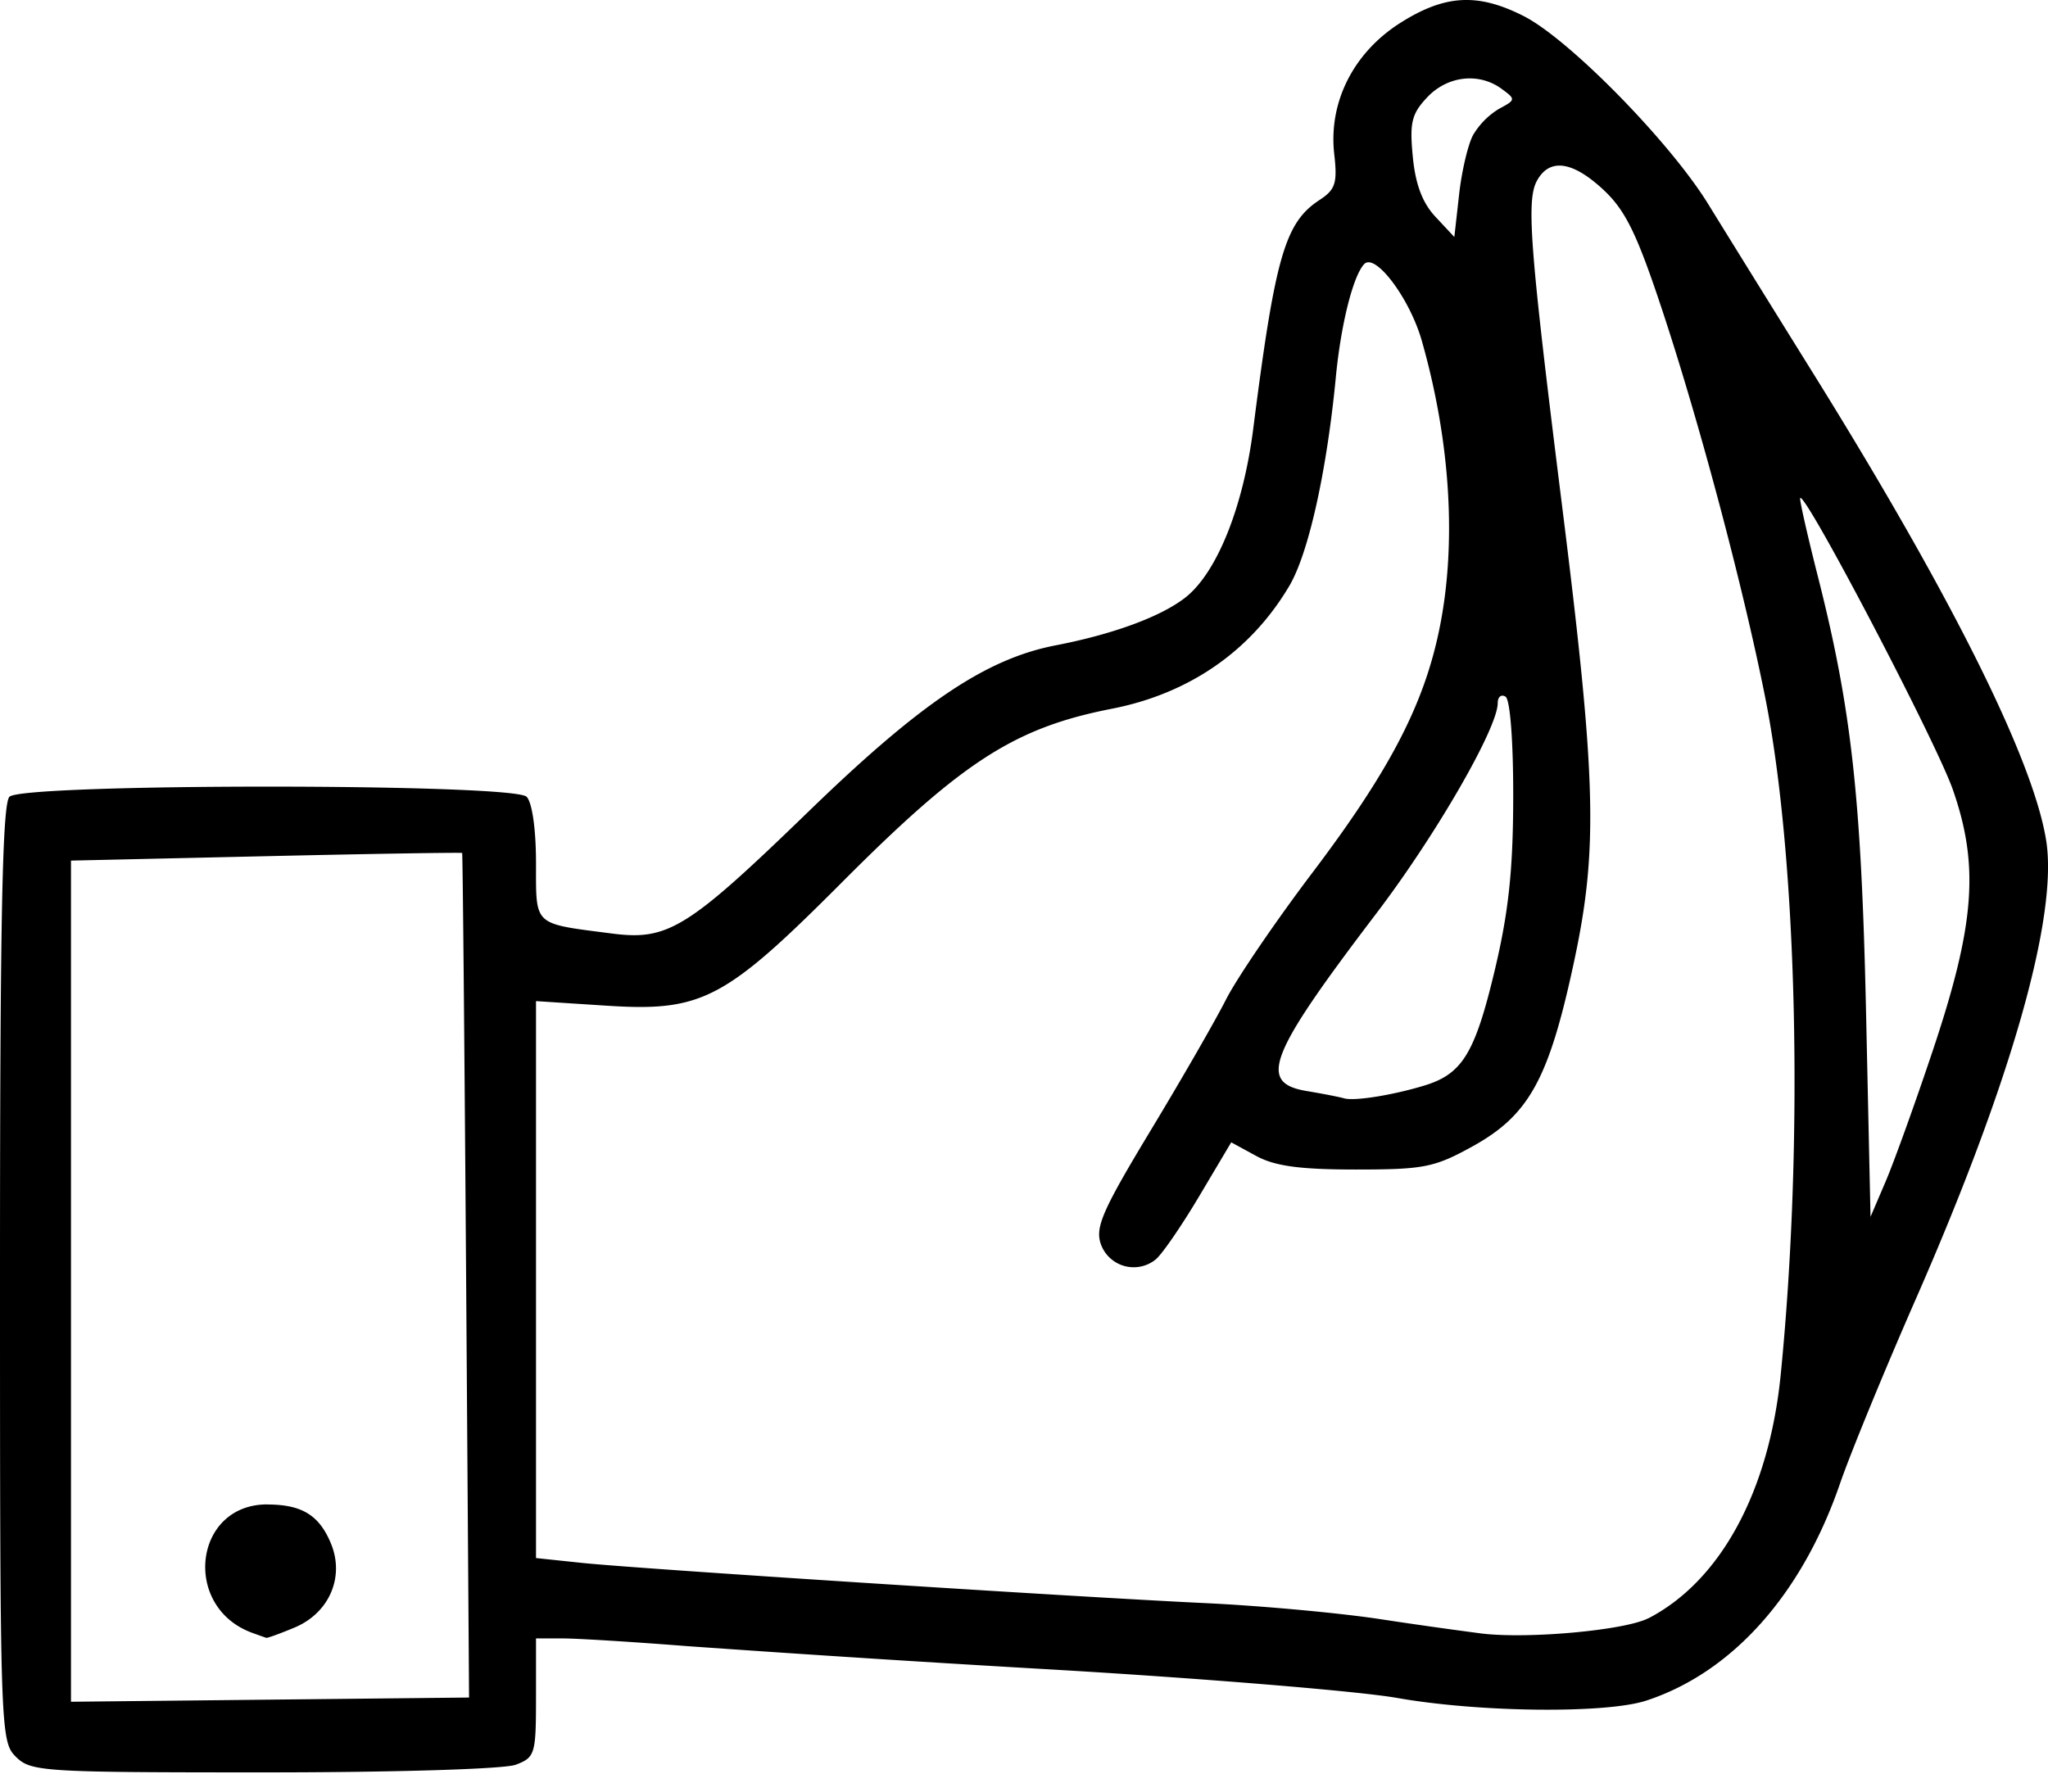 <svg width="32" height="28" viewBox="0 0 32 28" fill="none" xmlns="http://www.w3.org/2000/svg"><path fill-rule="evenodd" clip-rule="evenodd" d="M.246 27.454c-.24-.241-.246-.41-.246-7.55 0-5.517.036-7.34.148-7.452.211-.211 7.868-.211 8.08 0 .087.088.147.509.147 1.034v.125c0 .38-.001.586.099.71.117.144.372.177.927.248l.156.02c.88.115 1.185-.074 3.07-1.9 1.76-1.707 2.778-2.392 3.867-2.603.904-.175 1.648-.45 2.028-.748.492-.387.904-1.412 1.06-2.638.343-2.692.496-3.221 1.035-3.574.25-.164.282-.264.23-.722-.09-.807.3-1.58 1.031-2.045.7-.444 1.212-.472 1.929-.108.71.36 2.285 1.966 2.884 2.939.271.44 1.01 1.632 1.642 2.648 2.159 3.472 3.436 6.033 3.638 7.295.19 1.185-.547 3.775-2.04 7.177-.49 1.118-1.02 2.409-1.178 2.868-.596 1.738-1.684 2.959-3.03 3.4-.627.206-2.613.185-3.895-.042-.59-.104-2.987-.302-5.324-.44a433.306 433.306 0 01-5.776-.37c-.84-.066-1.712-.12-1.94-.12h-.413v.927c0 .882-.015.933-.316 1.047-.179.068-1.883.12-3.94.12-3.462 0-3.637-.011-3.873-.246zm7.037-7.513c-.026-3.625-.053-6.599-.062-6.61-.009-.01-1.388.012-3.064.05l-3.048.069v13.146l3.11-.033 3.11-.033-.046-6.59zm-3.11 3.571c-1.148 0-1.333 1.605-.232 2.007.102.037.2.072.22.078.019.005.217-.067.44-.16.543-.227.787-.79.57-1.314-.184-.445-.456-.61-.998-.61zm21.583 1.78c1.127-.584 1.886-1.982 2.068-3.812.362-3.64.26-8.068-.245-10.592-.346-1.73-1.015-4.247-1.597-6.012-.4-1.21-.579-1.58-.92-1.902-.49-.46-.854-.51-1.05-.144-.165.308-.105 1.074.391 5.04.542 4.33.57 5.404.186 7.185-.39 1.813-.7 2.373-1.578 2.86-.598.33-.761.363-1.826.363-.876 0-1.268-.054-1.558-.213l-.389-.212-.498.838c-.274.461-.58.908-.682.992a.545.545 0 01-.857-.238c-.092-.263.024-.528.772-1.768.485-.802 1.018-1.729 1.185-2.059.168-.33.77-1.214 1.337-1.964 1.2-1.585 1.739-2.61 1.986-3.778.283-1.335.19-2.95-.265-4.549-.188-.663-.73-1.385-.902-1.198-.174.189-.363.944-.442 1.77-.142 1.473-.427 2.752-.726 3.257-.6 1.016-1.562 1.683-2.77 1.92-1.518.296-2.332.82-4.21 2.703-1.843 1.85-2.195 2.035-3.695 1.938l-1.096-.071v8.704l.709.075c.869.092 7.65.53 9.76.63.847.04 2.067.151 2.71.248a77.59 77.59 0 001.601.227c.733.087 2.238-.052 2.6-.239zm4.758-12.949c.415 1.192.343 2.114-.318 4.087-.272.813-.602 1.728-.732 2.033l-.237.554-.07-3.202c-.074-3.358-.228-4.744-.76-6.835-.163-.643-.284-1.182-.269-1.197.086-.085 2.127 3.816 2.386 4.56zm-8.267 4.625c.6-.18.797-.5 1.107-1.798.217-.912.288-1.567.29-2.704.002-.873-.048-1.534-.12-1.578-.067-.042-.122.003-.122.1 0 .39-.966 2.064-1.894 3.284-1.688 2.219-1.858 2.65-1.093 2.779.254.042.517.094.585.114.157.047.752-.047 1.247-.197zm1.18-15.27a1.186 1.186 0 00-.411.414c-.08.15-.178.568-.218.932l-.074.66-.294-.315c-.204-.217-.314-.508-.355-.94-.052-.532-.018-.67.224-.927.316-.337.808-.394 1.163-.134.223.163.222.173-.035.31z" fill="#000"/></svg>